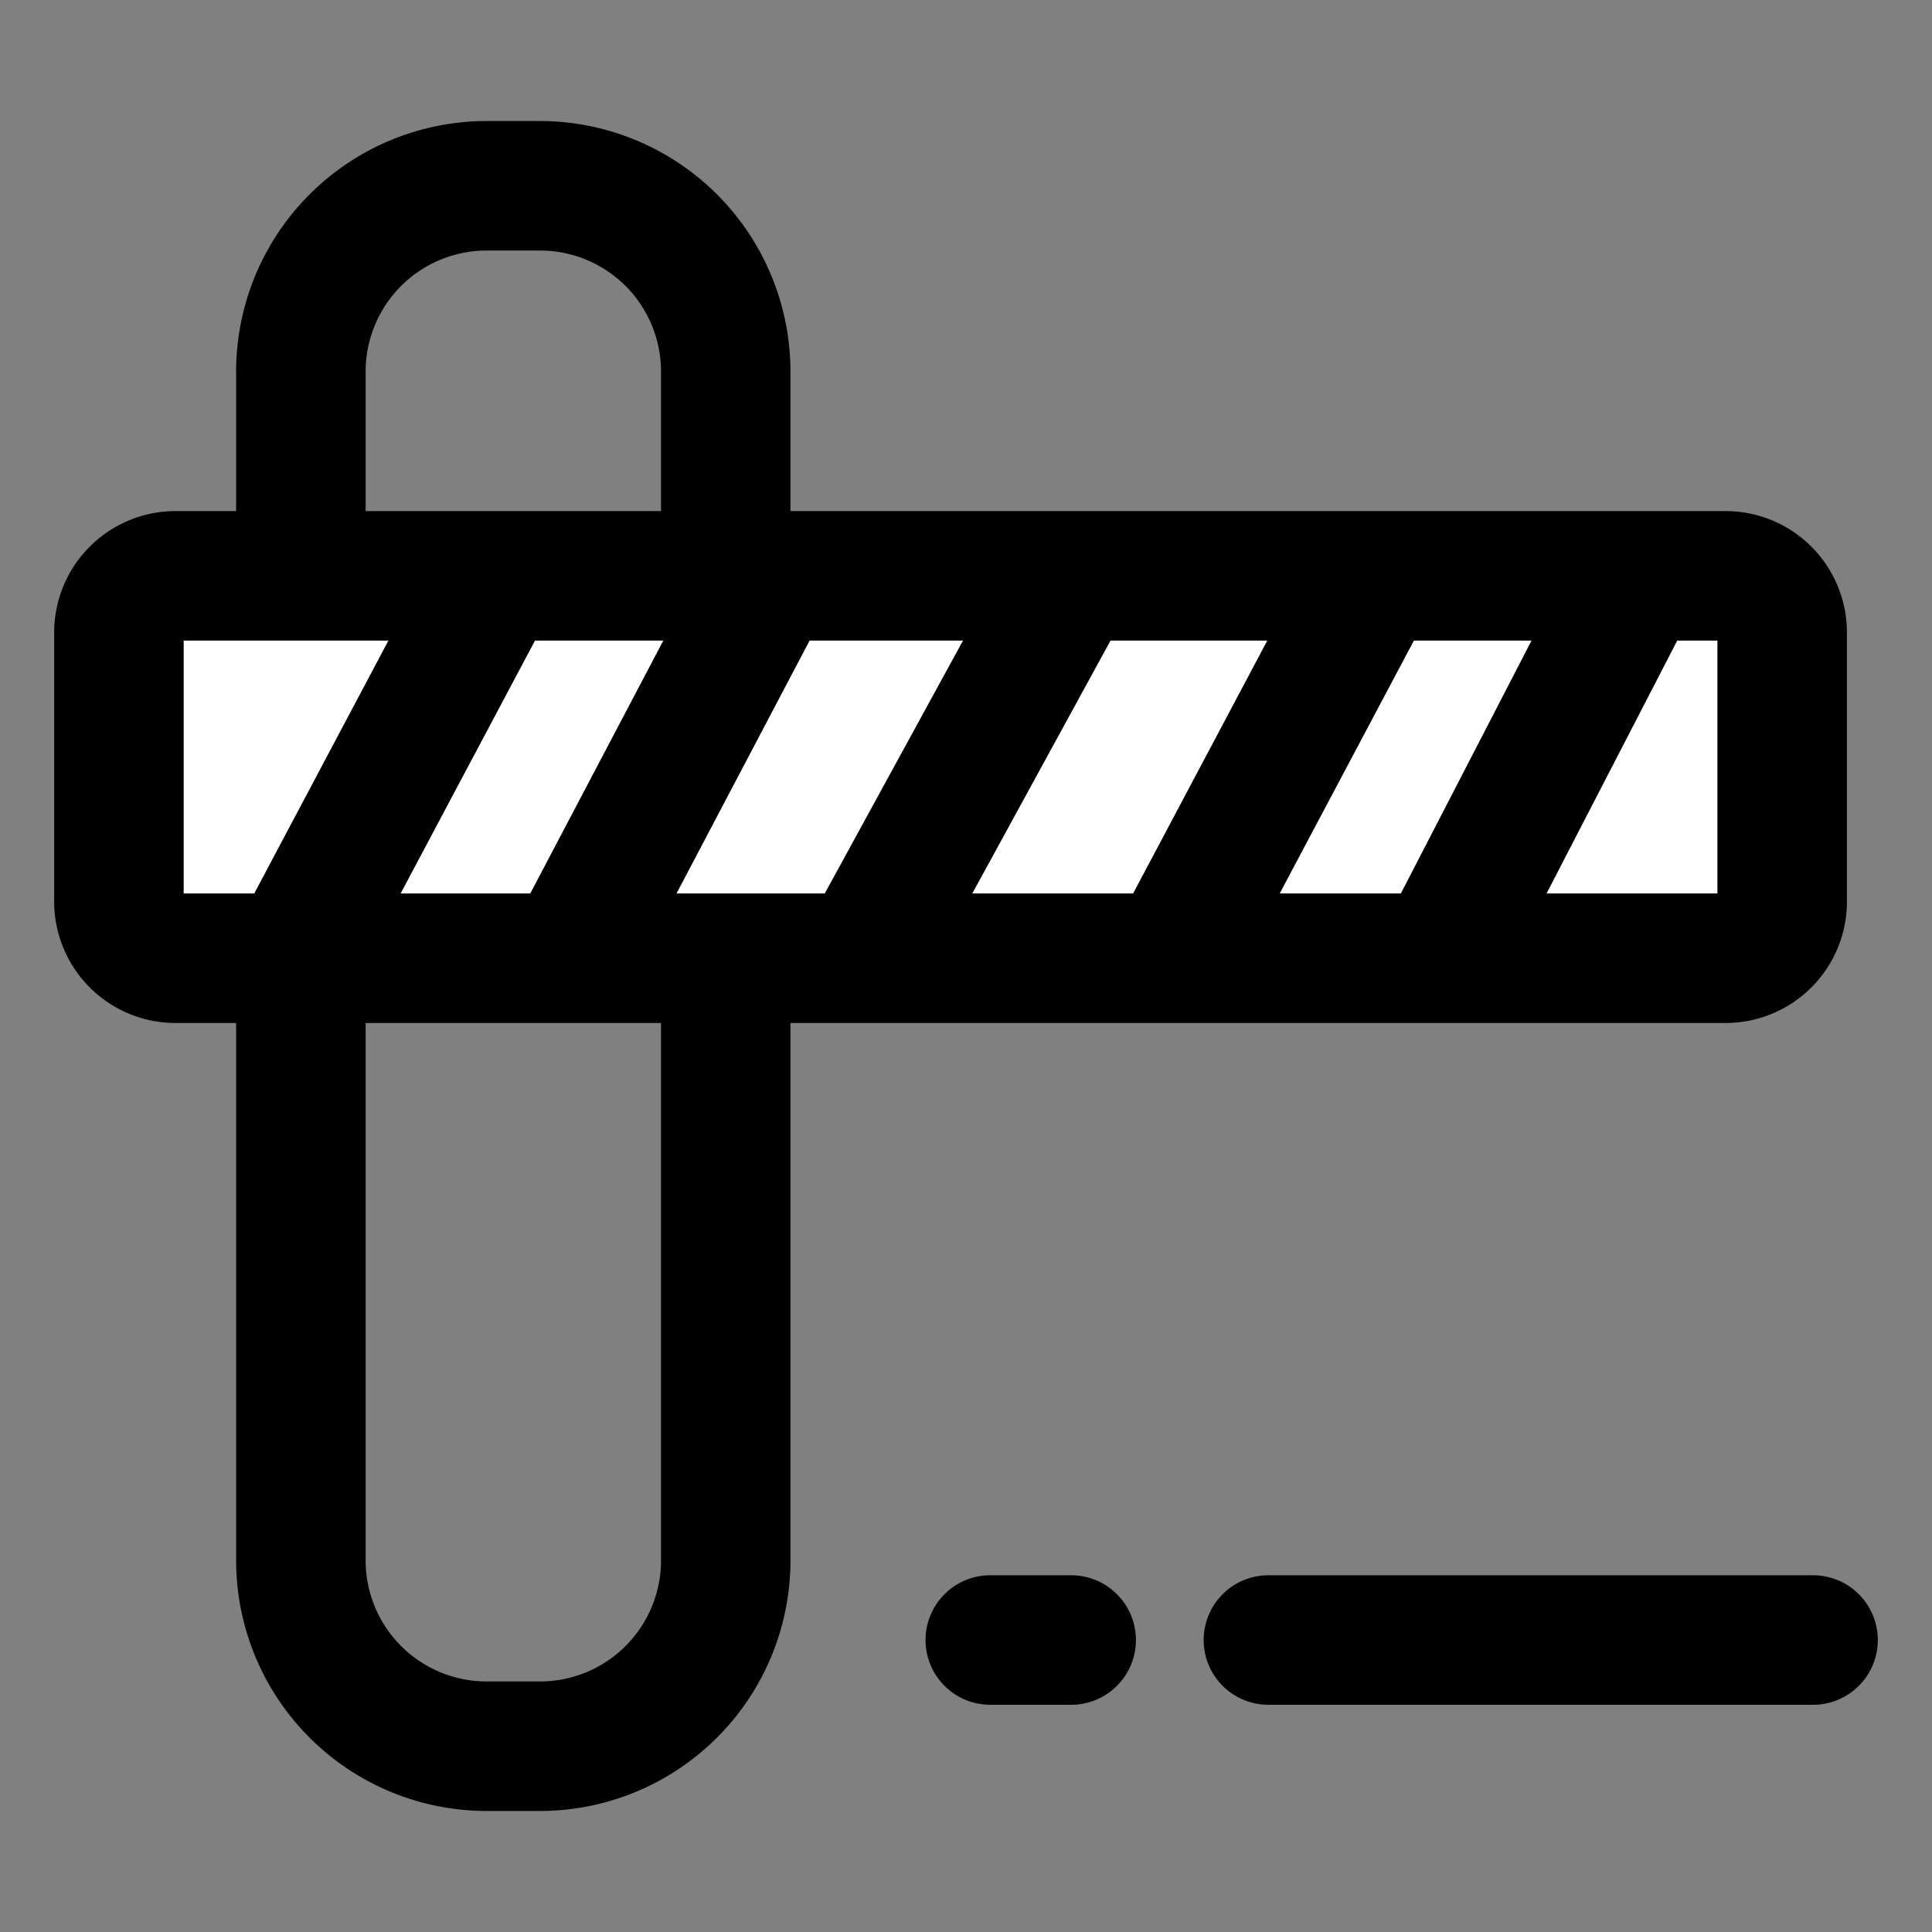 <svg id="insert_chart_black_24dp" xmlns="http://www.w3.org/2000/svg" xmlns:xlink="http://www.w3.org/1999/xlink" width="28" height="28" viewBox="0 0 28 28">
  <rect x="0" y="0" width="28" height="28" fill="#808080" stroke="none"/>
  <defs>
    <clipPath id="clip-path">
      <rect id="Rectangle_78578" data-name="Rectangle 78578" width="26.43" height="24.492" fill="none"/>
    </clipPath>
  </defs>
  <path id="Path_4" data-name="Path 4" d="M0,0H28V28H0Z" fill="none"/>
  <g id="Group_59872" data-name="Group 59872" transform="translate(0.785 1.754)">
    <g id="Group_59872-2" data-name="Group 59872" transform="translate(0 0)" clip-path="url(#clip-path)">
      <path id="Path_22100" data-name="Path 22100" d="M8.622,24.492H7.845a3.632,3.632,0,0,1-3.629-3.628V3.629A3.633,3.633,0,0,1,7.845,0h.777A3.633,3.633,0,0,1,12.25,3.629V20.864a3.632,3.632,0,0,1-3.629,3.628M7.845,1.877A1.754,1.754,0,0,0,6.093,3.629V20.864a1.754,1.754,0,0,0,1.752,1.751h.777a1.754,1.754,0,0,0,1.752-1.751V3.629A1.754,1.754,0,0,0,8.622,1.877Z" transform="translate(-1.579 0)"/>
      <path id="Path_22101" data-name="Path 22101" d="M24.787,16.08H2.32a.819.819,0,0,1-.819-.819v-3.9a.819.819,0,0,1,.819-.819H24.787a.819.819,0,0,1,.819.819v3.9a.819.819,0,0,1-.819.819" transform="translate(-0.562 -3.946)" fill="#fff"/>
      <path id="Path_22102" data-name="Path 22102" d="M24.225,16.457H1.758A1.76,1.76,0,0,1,0,14.7V10.8A1.76,1.76,0,0,1,1.758,9.038H24.225A1.759,1.759,0,0,1,25.982,10.8v3.9a1.759,1.759,0,0,1-1.757,1.757M1.877,14.58H24.105V10.915H1.877Z" transform="translate(0 -3.385)"/>
      <path id="Path_22103" data-name="Path 22103" d="M35.465,35.57H27.571a.938.938,0,1,1,0-1.877h7.893a.938.938,0,1,1,0,1.877" transform="translate(-9.973 -12.617)"/>
      <path id="Path_22104" data-name="Path 22104" d="M22.3,35.57H21.128a.938.938,0,1,1,0-1.877H22.3a.938.938,0,1,1,0,1.877" transform="translate(-7.561 -12.617)"/>
      <path id="Path_22105" data-name="Path 22105" d="M4.974,16.49a.938.938,0,0,1-.828-1.378L7.057,9.625a.938.938,0,1,1,1.658.88L5.8,15.991a.938.938,0,0,1-.83.5" transform="translate(-1.511 -3.418)"/>
      <path id="Path_22106" data-name="Path 22106" d="M11.619,16.264a.939.939,0,0,1-.829-1.375l2.673-5.081a.938.938,0,0,1,1.661.873L12.45,15.762a.937.937,0,0,1-.831.5" transform="translate(-4 -3.485)"/>
      <path id="Path_22107" data-name="Path 22107" d="M18.4,16.305a.939.939,0,0,1-.823-1.389l2.8-5.122a.938.938,0,1,1,1.646.9l-2.8,5.122a.939.939,0,0,1-.824.488" transform="translate(-6.538 -3.485)"/>
      <path id="Path_22108" data-name="Path 22108" d="M25.36,16.445a.938.938,0,0,1-.828-1.378L27.443,9.58a.938.938,0,1,1,1.658.88L26.19,15.946a.938.938,0,0,1-.83.5" transform="translate(-9.145 -3.401)"/>
      <path id="Path_22109" data-name="Path 22109" d="M31.621,16.524a.938.938,0,0,1-.833-1.369l2.69-5.206a.938.938,0,1,1,1.667.861l-2.69,5.206a.939.939,0,0,1-.834.508" transform="translate(-11.49 -3.536)"/>
    </g>
  </g>
</svg>
